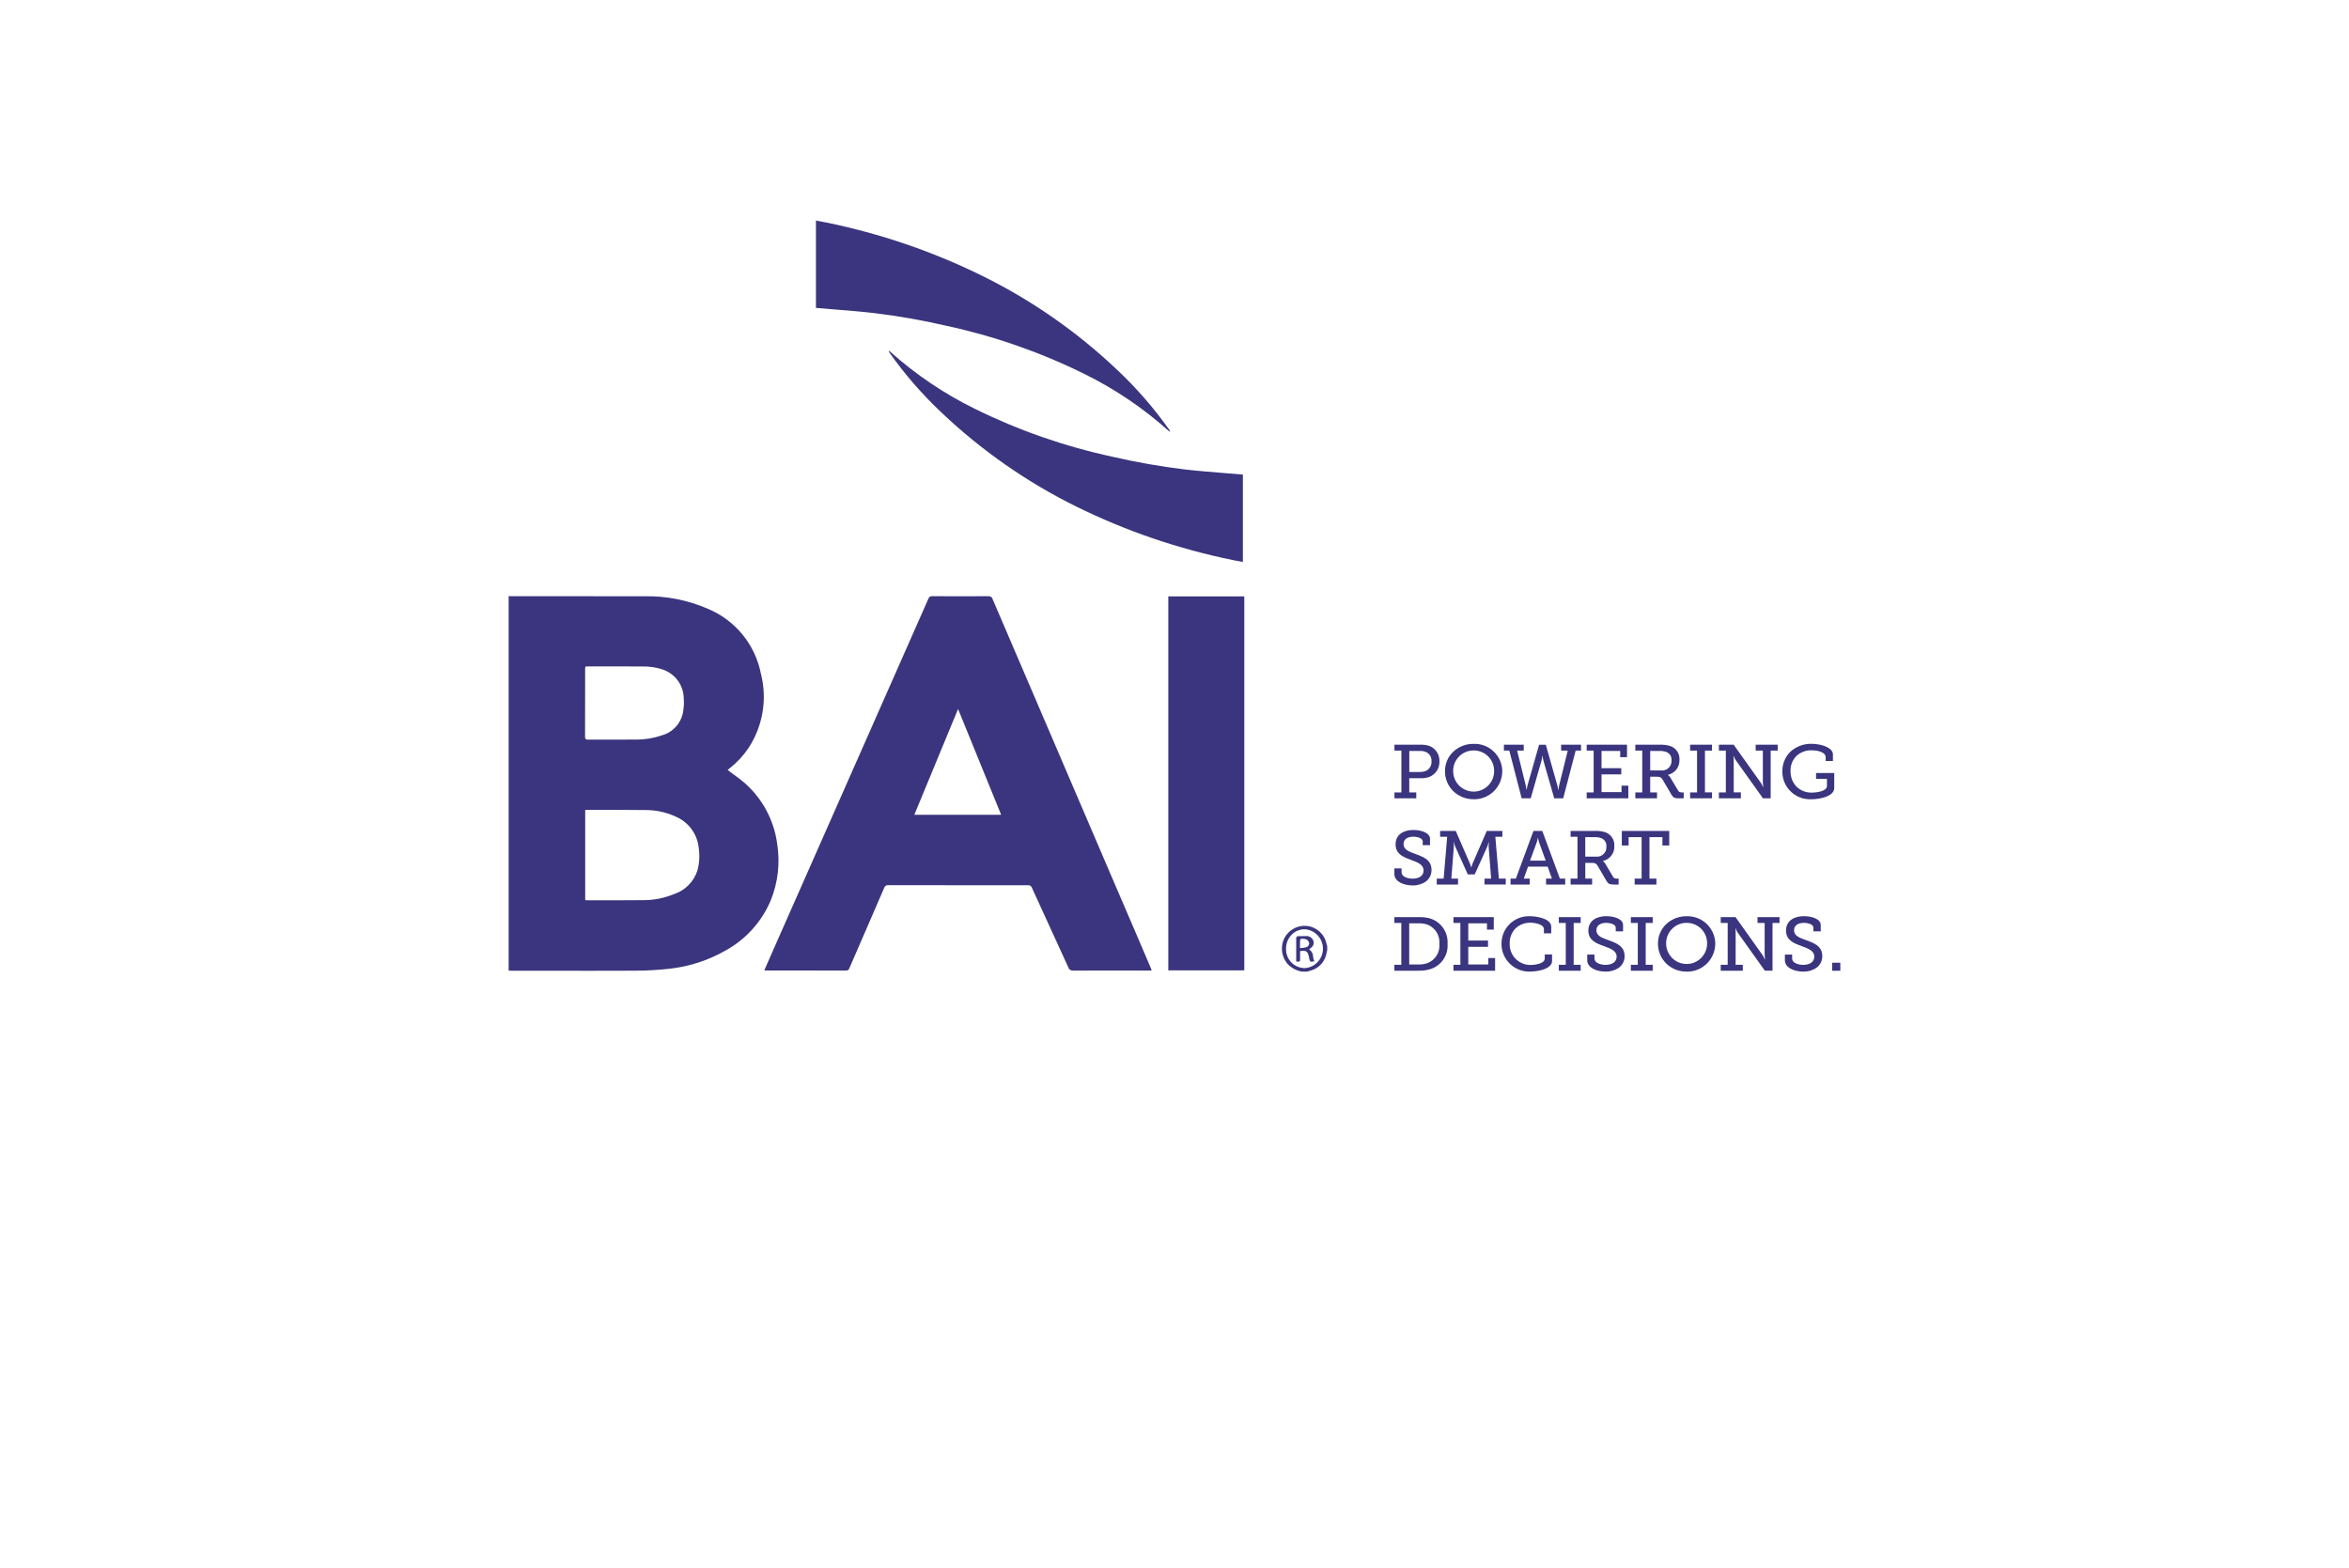 <?xml version="1.0" encoding="UTF-8"?> <svg xmlns="http://www.w3.org/2000/svg" id="Layer_1" width="599.76" height="400.32" viewBox="0 0 599.76 400.32"><defs><style>.cls-1{fill:#3a357e;}</style></defs><g id="BAI_Logo"><path id="Fill_5" class="cls-1" d="m317.32,143.49h0l-.82-.15c-.57-.1-1.1-.2-1.65-.31-13.88-2.82-27.33-7.41-40.03-13.67-12.65-6.24-24.29-14.37-34.51-24.09-4.86-4.58-9.25-9.63-13.11-15.08-.15-.19-.26-.42-.31-.65l.13.08c.09.05.18.11.26.18,6.51,5.83,13.79,10.75,21.64,14.6,11.19,5.52,23.01,9.63,35.21,12.25,6.05,1.4,12.16,2.47,18.33,3.22,3.33.39,6.74.65,10.03.92,1.47.12,2.99.24,4.49.37l.18.02.18.02v22.3h0Zm-18.54-33.21h0l-.12-.07c-.09-.05-.18-.11-.27-.18-6.51-5.84-13.79-10.75-21.64-14.6-11.19-5.52-23.02-9.64-35.21-12.26-6.05-1.4-12.16-2.47-18.33-3.22-3.33-.39-6.74-.65-10.03-.92h-.02c-1.47-.12-2.98-.24-4.47-.37-.09,0-.18-.02-.34-.04h-.02v-22.3l.79.15c.58.11,1.13.22,1.69.32,13.87,2.82,27.33,7.41,40.02,13.67,12.66,6.24,24.3,14.37,34.52,24.09,4.86,4.58,9.25,9.63,13.11,15.08.15.19.26.42.31.65h0Z"></path><g id="Group"><path id="Fill_1" class="cls-1" d="m460.42,248.11c-2.33,0-4.69-1-4.69-2.91v-1.44h1.85v1.01c0,1.06,1.43,1.61,2.83,1.61,1.74,0,2.83-.8,2.83-2.09,0-1.5-1.53-2.06-3.12-2.66l-.31-.12c-1.69-.61-3.79-1.37-3.79-3.88,0-2.72,2.35-3.68,4.55-3.68s4.31.78,4.31,2.27v1.61h-1.87v-.95c0-.79-1.26-1.22-2.44-1.22-1.54,0-2.5.72-2.5,1.88,0,1.42,1.35,1.91,2.91,2.48l.12.04c2.05.74,4.17,1.51,4.17,4.07.03,1.16-.5,2.27-1.44,2.97-1,.69-2.2,1.04-3.41,1.01Zm-29.78,0c-1.94.02-3.81-.72-5.21-2.07-1.36-1.35-2.13-3.19-2.11-5.1-.01-1.87.75-3.67,2.11-4.96,1.41-1.32,3.28-2.04,5.21-2.01,3.9-.13,7.18,2.93,7.31,6.83,0,.05,0,.09,0,.14,0,3.96-3.2,7.17-7.16,7.18-.05,0-.1,0-.16,0h0Zm0-12.45c-2.87-.02-5.22,2.3-5.23,5.17,0,.03,0,.07,0,.1,0,2.89,2.34,5.23,5.23,5.23s5.23-2.34,5.23-5.23c.05-2.87-2.24-5.23-5.11-5.27-.04,0-.08,0-.13,0h0Zm-20.69,12.45c-2.33,0-4.69-1-4.69-2.91v-1.44h1.85v1.01c0,1.06,1.43,1.61,2.83,1.61,1.74,0,2.83-.8,2.83-2.09,0-1.5-1.53-2.06-3.12-2.66l-.31-.11c-1.69-.61-3.79-1.37-3.79-3.88,0-2.72,2.35-3.69,4.55-3.69s4.31.78,4.31,2.27v1.61h-1.87v-.95c0-.79-1.26-1.22-2.44-1.22-1.54,0-2.5.72-2.5,1.88,0,1.42,1.35,1.91,2.91,2.48l.12.04c2.05.74,4.17,1.51,4.17,4.07.03,1.16-.5,2.27-1.44,2.97-1,.69-2.2,1.04-3.42,1.01Zm-19.23,0c-3.92.14-7.21-2.92-7.35-6.83,0-.11,0-.21,0-.32-.02-3.85,3.09-6.99,6.95-7,.11,0,.22,0,.33,0,1.41,0,5.42.5,5.42,2.71v1.67h-1.87v-1.07c0-1.2-2.13-1.65-3.47-1.65-1.4-.03-2.76.5-3.78,1.46-.99,1.01-1.52,2.38-1.49,3.79-.14,2.92,2.11,5.4,5.04,5.54.12,0,.24,0,.36,0,1.16,0,3.55-.39,3.55-1.61v-1.07h1.87v1.67c0,1.96-3.4,2.69-5.54,2.69Zm54.25-.23h-5.62v-1.51h1.77v-10.69h-1.77v-1.49h3.77l6.99,9.81c.18.32.35.65.48.99h.06s0-.04,0-.06c-.05-.35-.08-.7-.09-1.05v-8.2h-1.82v-1.49h5.62v1.49h-1.79v12.19h-1.96l-6.99-9.81c-.19-.31-.36-.64-.48-.99h-.06s0,.03,0,.04c.05.35.08.7.07,1.06v8.19h1.83v1.51h0Zm24.91,0h-2.09v-2.04h2.09v2.03h0Zm-47.9,0h-5.58v-1.51h1.77v-10.69h-1.77v-1.49h5.58v1.49h-1.79v10.68h1.79v1.51h0Zm-18.39,0h-5.58v-1.51h1.77v-10.69h-1.77v-1.49h5.58v1.49h-1.79v10.68h1.79v1.51h0Zm-21.85,0h-10.64v-1.51h1.77v-10.69h-1.77v-1.49h10.3v3.18h-1.74v-1.59h-4.77v4.4h5.04v1.59h-5.04v4.52h5.11v-1.65h1.74v3.24h0Zm-19.63,0h-6.09v-1.51h1.77v-10.69h-1.77v-1.49h6.06c1.02-.04,2.04.07,3.03.33,2.83.86,4.69,3.56,4.49,6.51.21,2.94-1.66,5.64-4.49,6.47-.98.28-1.99.4-3,.37h0Zm-2.3-12.1v10.51h2.18c.82.04,1.64-.08,2.42-.34,2.03-.74,3.31-2.76,3.1-4.91.2-2.15-1.06-4.17-3.08-4.95-.79-.25-1.61-.35-2.44-.31h-2.18Z"></path><path id="Fill_2" class="cls-1" d="m360.68,226.1c-2.31,0-4.66-1-4.66-2.91v-1.44h1.84v1.01c0,1.06,1.42,1.61,2.82,1.61,1.73,0,2.8-.8,2.8-2.09,0-1.5-1.5-2.06-3.09-2.66l-.31-.12c-1.67-.61-3.75-1.37-3.75-3.88,0-2.71,2.33-3.68,4.51-3.68s4.28.78,4.28,2.27v1.61h-1.86v-.95c0-.79-1.25-1.22-2.42-1.22-1.53,0-2.48.72-2.48,1.88,0,1.42,1.34,1.91,2.89,2.48l.11.04c2.03.74,4.14,1.51,4.14,4.07.03,1.16-.5,2.27-1.43,2.97-.99.69-2.18,1.05-3.39,1.01Zm45.82-.23h-5.49v-1.51h1.76v-10.69h-1.76v-1.49h6.1c.88-.04,1.76.05,2.61.29,1.55.46,2.57,1.94,2.46,3.55.1,1.82-1.13,3.44-2.91,3.84v.04c.25.16.46.38.6.64l2,3.37c.22.38.5.45.98.45h.42v1.51h-1.2c-1.19,0-1.47-.21-1.96-1.03l-2.18-3.74c-.36-.58-.61-.76-1.48-.76h-1.68v4.02h1.74v1.51h0Zm-1.74-12.1v4.98h2.83c1.31.1,2.46-.88,2.56-2.19.01-.13,0-.26,0-.39.09-.93-.44-1.81-1.31-2.15-.56-.19-1.15-.27-1.74-.25h-2.34Zm-14.19,12.1h-4.89v-1.51h1.36l4.49-12.17h2.26l4.49,12.17h1.36v1.51h-4.89v-1.51h1.5l-1.09-3.05h-5.01l-1.09,3.05h1.53v1.51h-.02Zm2.07-11.9c-.05.35-.13.7-.24,1.05l-1.74,4.75h4l-1.72-4.76c-.12-.34-.2-.69-.24-1.05h-.05Zm-20.37,11.9h-5.43v-1.51h1.76l.9-10.69h-1.8v-1.49h3.99l3.62,8.33c.13.32.24.65.32.99h.04v-.02c.09-.33.19-.65.32-.97l3.62-8.33h3.99v1.49h-1.8l.9,10.68h1.76v1.51h-5.43v-1.5h1.7l-.64-8.18c0-.38.02-.75.06-1.13h-.06s0,.02,0,.04c-.08.34-.19.68-.31,1.01l-3.25,7.19h-1.76l-3.24-7.19c-.13-.34-.23-.69-.32-1.05h-.06s0,.03,0,.05c.04.36.06.72.05,1.07l-.63,8.19h1.7v1.51h0Zm50.66,0h-5.56v-1.51h1.78v-10.59h-3.32v2.13h-1.74v-3.72h12.11v3.72h-1.74v-2.13h-3.31v10.59h1.78v1.51h0Z"></path><path id="Fill_3" class="cls-1" d="m462.52,204.09c-3.88.22-7.21-2.75-7.43-6.63,0-.16-.01-.32-.01-.48-.03-1.89.72-3.72,2.07-5.04,1.47-1.33,3.4-2.05,5.38-2,2.63,0,5.46,1.03,5.46,2.69v1.69h-1.85v-1.01c0-1.12-1.79-1.71-3.55-1.71-1.46-.06-2.89.47-3.96,1.48-.99,1.03-1.52,2.41-1.46,3.84-.03,1.45.5,2.86,1.49,3.92,1.06,1.05,2.51,1.61,4,1.56,1.06,0,3.81-.31,3.81-1.71v-1.79h-2.78v-1.51h4.64v3.84c0,2.09-3.57,2.87-5.81,2.87Zm-86.26,0c-1.94.02-3.81-.72-5.21-2.07-1.36-1.34-2.12-3.18-2.11-5.1-.01-1.87.75-3.67,2.11-4.96,1.41-1.32,3.28-2.04,5.21-2.01,3.91-.13,7.18,2.93,7.31,6.83,0,.05,0,.09,0,.14,0,3.96-3.2,7.17-7.16,7.18-.05,0-.1,0-.16,0Zm0-12.45c-2.87-.02-5.22,2.3-5.23,5.17,0,.03,0,.07,0,.1,0,2.89,2.34,5.23,5.23,5.23,2.89,0,5.23-2.34,5.23-5.23h0c.05-2.87-2.24-5.23-5.11-5.28-.04,0-.08,0-.12,0Zm68.24,12.22h-5.62v-1.51h1.77v-10.69h-1.77v-1.49h3.77l7,9.81c.18.32.35.65.48.99h.06s0-.04,0-.06c-.05-.35-.08-.7-.09-1.05v-8.2h-1.83v-1.49h5.62v1.49h-1.79v12.19h-1.97l-7-9.81c-.19-.31-.35-.65-.48-.99h-.06s0,.03,0,.05c.05.35.08.7.07,1.06v8.18h1.83v1.51h0Zm-21.42,0h-5.54v-1.51h1.77v-10.69h-1.77v-1.49h6.17c.88-.04,1.76.06,2.62.29,1.56.46,2.59,1.93,2.48,3.55.09,1.83-1.15,3.45-2.94,3.84v.04c.25.16.46.38.6.64l2.01,3.37c.22.38.5.45.99.45h.42v1.51h-1.21c-1.2,0-1.49-.21-1.97-1.03l-2.19-3.73c-.36-.58-.61-.76-1.49-.76h-1.69v4.01h1.74v1.51h.01Zm-1.74-12.1v4.98h2.86c1.32.11,2.48-.88,2.58-2.2.01-.13.01-.25,0-.38.09-.94-.46-1.82-1.34-2.15-.56-.18-1.15-.27-1.74-.25h-2.36Zm-30.51,12.1h-2.31l-3.16-12.2h-1.37v-1.49h5.06v1.49h-1.69l2.22,8.98c.1.48.16,1.02.16,1.03h.06s0-.03,0-.05c.02-.14.1-.58.19-.98l2.98-10.46h1.72l2.96,10.46c.09.34.16.68.2,1.03h.08s0-.02,0-.04c.03-.33.07-.66.14-.99l2.22-8.98h-1.69v-1.49h5.08v1.49h-1.37l-3.18,12.19h-2.3l-2.78-9.71c-.09-.36-.15-.72-.18-1.09h-.08v.03c-.03.36-.09.71-.18,1.06l-2.78,9.72h.02Zm46.3,0h-5.6v-1.51h1.77v-10.69h-1.77v-1.49h5.59v1.49h-1.8v10.68h1.8v1.51h.01Zm-21.36,0h-10.65v-1.51h1.78v-10.69h-1.78v-1.49h10.3v3.18h-1.74v-1.59h-4.77v4.4h5.04v1.59h-5.04v4.52h5.11v-1.65h1.74v3.24h.01Zm-54.14,0h-5.59v-1.51h1.77v-10.69h-1.77v-1.49h6.63c.83-.04,1.66.08,2.44.37,1.53.67,2.49,2.21,2.41,3.88.08,1.78-1.01,3.4-2.68,4.01-.69.22-1.41.32-2.14.29h-2.88v3.63h1.79v1.51h.01Zm-1.8-12.1v5.37h2.64c.54.01,1.09-.08,1.6-.27.94-.44,1.51-1.41,1.43-2.44.07-.96-.42-1.87-1.27-2.33-.55-.25-1.14-.36-1.74-.33h-2.65Z"></path><path id="Fill_4" class="cls-1" d="m333.7,248.11h-1.26c-1.38-.23-2.65-.9-3.63-1.9-1.63-1.84-1.97-4.48-.87-6.67,1-1.9,2.95-3.1,5.1-3.13.25,0,.51.02.76.05,2.48.31,4.47,2.2,4.91,4.66.02.1.06.2.1.3.02.05.04.1.06.14v1.11c-.02.06-.03.12-.05.17-.04.14-.08.28-.1.42-.31,2.16-1.86,3.94-3.95,4.55-.22.08-.46.14-.69.2l-.36.1Zm-.61-10.82c-1.23,0-2.42.49-3.28,1.37-.95.96-1.47,2.26-1.45,3.6-.09,2.65,1.99,4.86,4.64,4.95.06,0,.13,0,.19,0h.02c2.74-.22,4.78-2.62,4.56-5.36-.2-2.46-2.18-4.41-4.64-4.56h-.02Zm-184.92,10.6c-3.16,0-6.32,0-9.48,0h-7.77c-.25,0-.5-.02-.75-.03l-.3-.03v-95.62l.3.02c.2,0,.4.02.6.02h19.36c5.62-.01,10.18-.01,14.37.01,5.57-.12,11.11.97,16.22,3.19,7.01,2.91,12.1,9.14,13.56,16.59,1.66,6.48.51,13.36-3.16,18.96-1.31,1.95-2.92,3.69-4.77,5.15l-.05.04c-.15.12-.3.24-.44.37-.03.02-.05.06-.05.09h0c.47.36.96.72,1.44,1.06,1.06.74,2.08,1.53,3.05,2.38,4.45,3.99,7.34,9.44,8.13,15.37.78,4.86.22,9.84-1.62,14.41-2.31,5.52-6.44,10.08-11.7,12.93-4.38,2.48-9.22,4.04-14.23,4.58-2.89.32-5.79.48-8.69.49-4.11.01-8.57.03-14.04.03Zm10.1-41.09h-8.28c-.12,0-.24.01-.37.02l-.2.02v23.01l.22.02c.11,0,.19.02.28.02h8.42c2.38,0,4.32,0,6.1-.03,2.61-.01,5.19-.53,7.61-1.53,2.84-.92,5.08-3.15,6-5.99.52-1.86.64-3.81.36-5.72-.3-3.41-2.37-6.41-5.45-7.89-2.53-1.25-5.32-1.89-8.15-1.88-1.9-.03-3.98-.04-6.54-.04h0Zm-5.78-17.93h5.19c1.93,0,3.41,0,4.79-.02,2.21.02,4.41-.35,6.5-1.07,2.77-.75,4.87-3.01,5.41-5.83.24-1.28.3-2.58.19-3.87-.14-3.23-2.26-6.05-5.32-7.1-1.65-.56-3.39-.83-5.14-.79-1.78-.01-3.71-.02-6.05-.02h-4.22s-.05,0-.05,0h-3.57c-.17,0-.34.01-.52.02l-.25.02c0,.08-.01.15-.02.22-.01.14-.03.27-.03.39v4.53c0,4.2,0,8.55-.02,12.82-.03.19.03.39.15.55.16.12.36.17.56.15h2.38Zm121.42,58.96c-.5.05-.97-.26-1.11-.74-1.64-3.6-3.32-7.26-4.94-10.8h0c-1.45-3.16-2.94-6.41-4.4-9.62-.14-.42-.56-.68-1-.62h-17.32c-6.46,0-12.46,0-18.37-.02-.46-.05-.9.24-1.02.7-1.86,4.32-3.75,8.67-5.58,12.89l-.06.13c-1.07,2.47-2.14,4.94-3.21,7.41-.18.41-.33.68-.87.68h-.01c-4.17-.02-8.43-.02-12.44-.02h-7.82c-.11,0-.22-.01-.36-.02l-.26-.02.52-1.18c.46-1.05.89-2.05,1.34-3.06l32.93-74.55.41-.93,1.42-3.21c1.74-3.93,3.54-7.99,5.29-11.99.13-.42.54-.68.97-.62,2.49.01,4.96.02,7.33.02s4.73,0,7-.02c.48-.06.94.23,1.07.7,10.34,24.15,20.84,48.6,30.98,72.26l6.63,15.44c.81,1.89,1.69,3.94,2.76,6.46.06.14.1.27.16.44.03.09.06.19.1.29h-9.62c-2.89,0-6.7,0-10.51.02h-.02Zm-29.29-66.78h0l-4.95,11.97-6.22,15.04h22.17l-1.76-4.32-9.24-22.69Zm73.08,66.74h-19.4v-95.5h19.4v95.5Zm17.17-2.21c-.37,0-.45-.22-.57-.76-.04-.17-.07-.34-.1-.51v-.03c-.22-1.09-.6-1.49-1.44-1.49-.27,0-.55.04-.81.09v1.91c0,.63-.02.78-.41.78-.14,0-.31-.02-.58-.05v-2.35c0-1.13,0-2.3-.01-3.45-.03-.19.02-.38.14-.53.12-.1.28-.15.44-.13h.25c.2,0,.4,0,.64-.01.2,0,.4-.01.6-.01h.37c.84-.1,1.64.39,1.94,1.18.28.87,0,1.42-1.07,2.2.63.42,1.01,1.13,1.01,1.88.04.4.15.8.32,1.16-.23.06-.47.1-.71.12h0Zm-2.4-5.87c-.46,0-.53.17-.54.82v1.59c.2-.03.4-.05.59-.07.4-.02.8-.1,1.18-.23.32-.19.54-.52.58-.89-.05-.37-.25-.71-.54-.94-.27-.17-.59-.26-.91-.26-.15,0-.26-.02-.35-.02Z"></path></g></g></svg> 